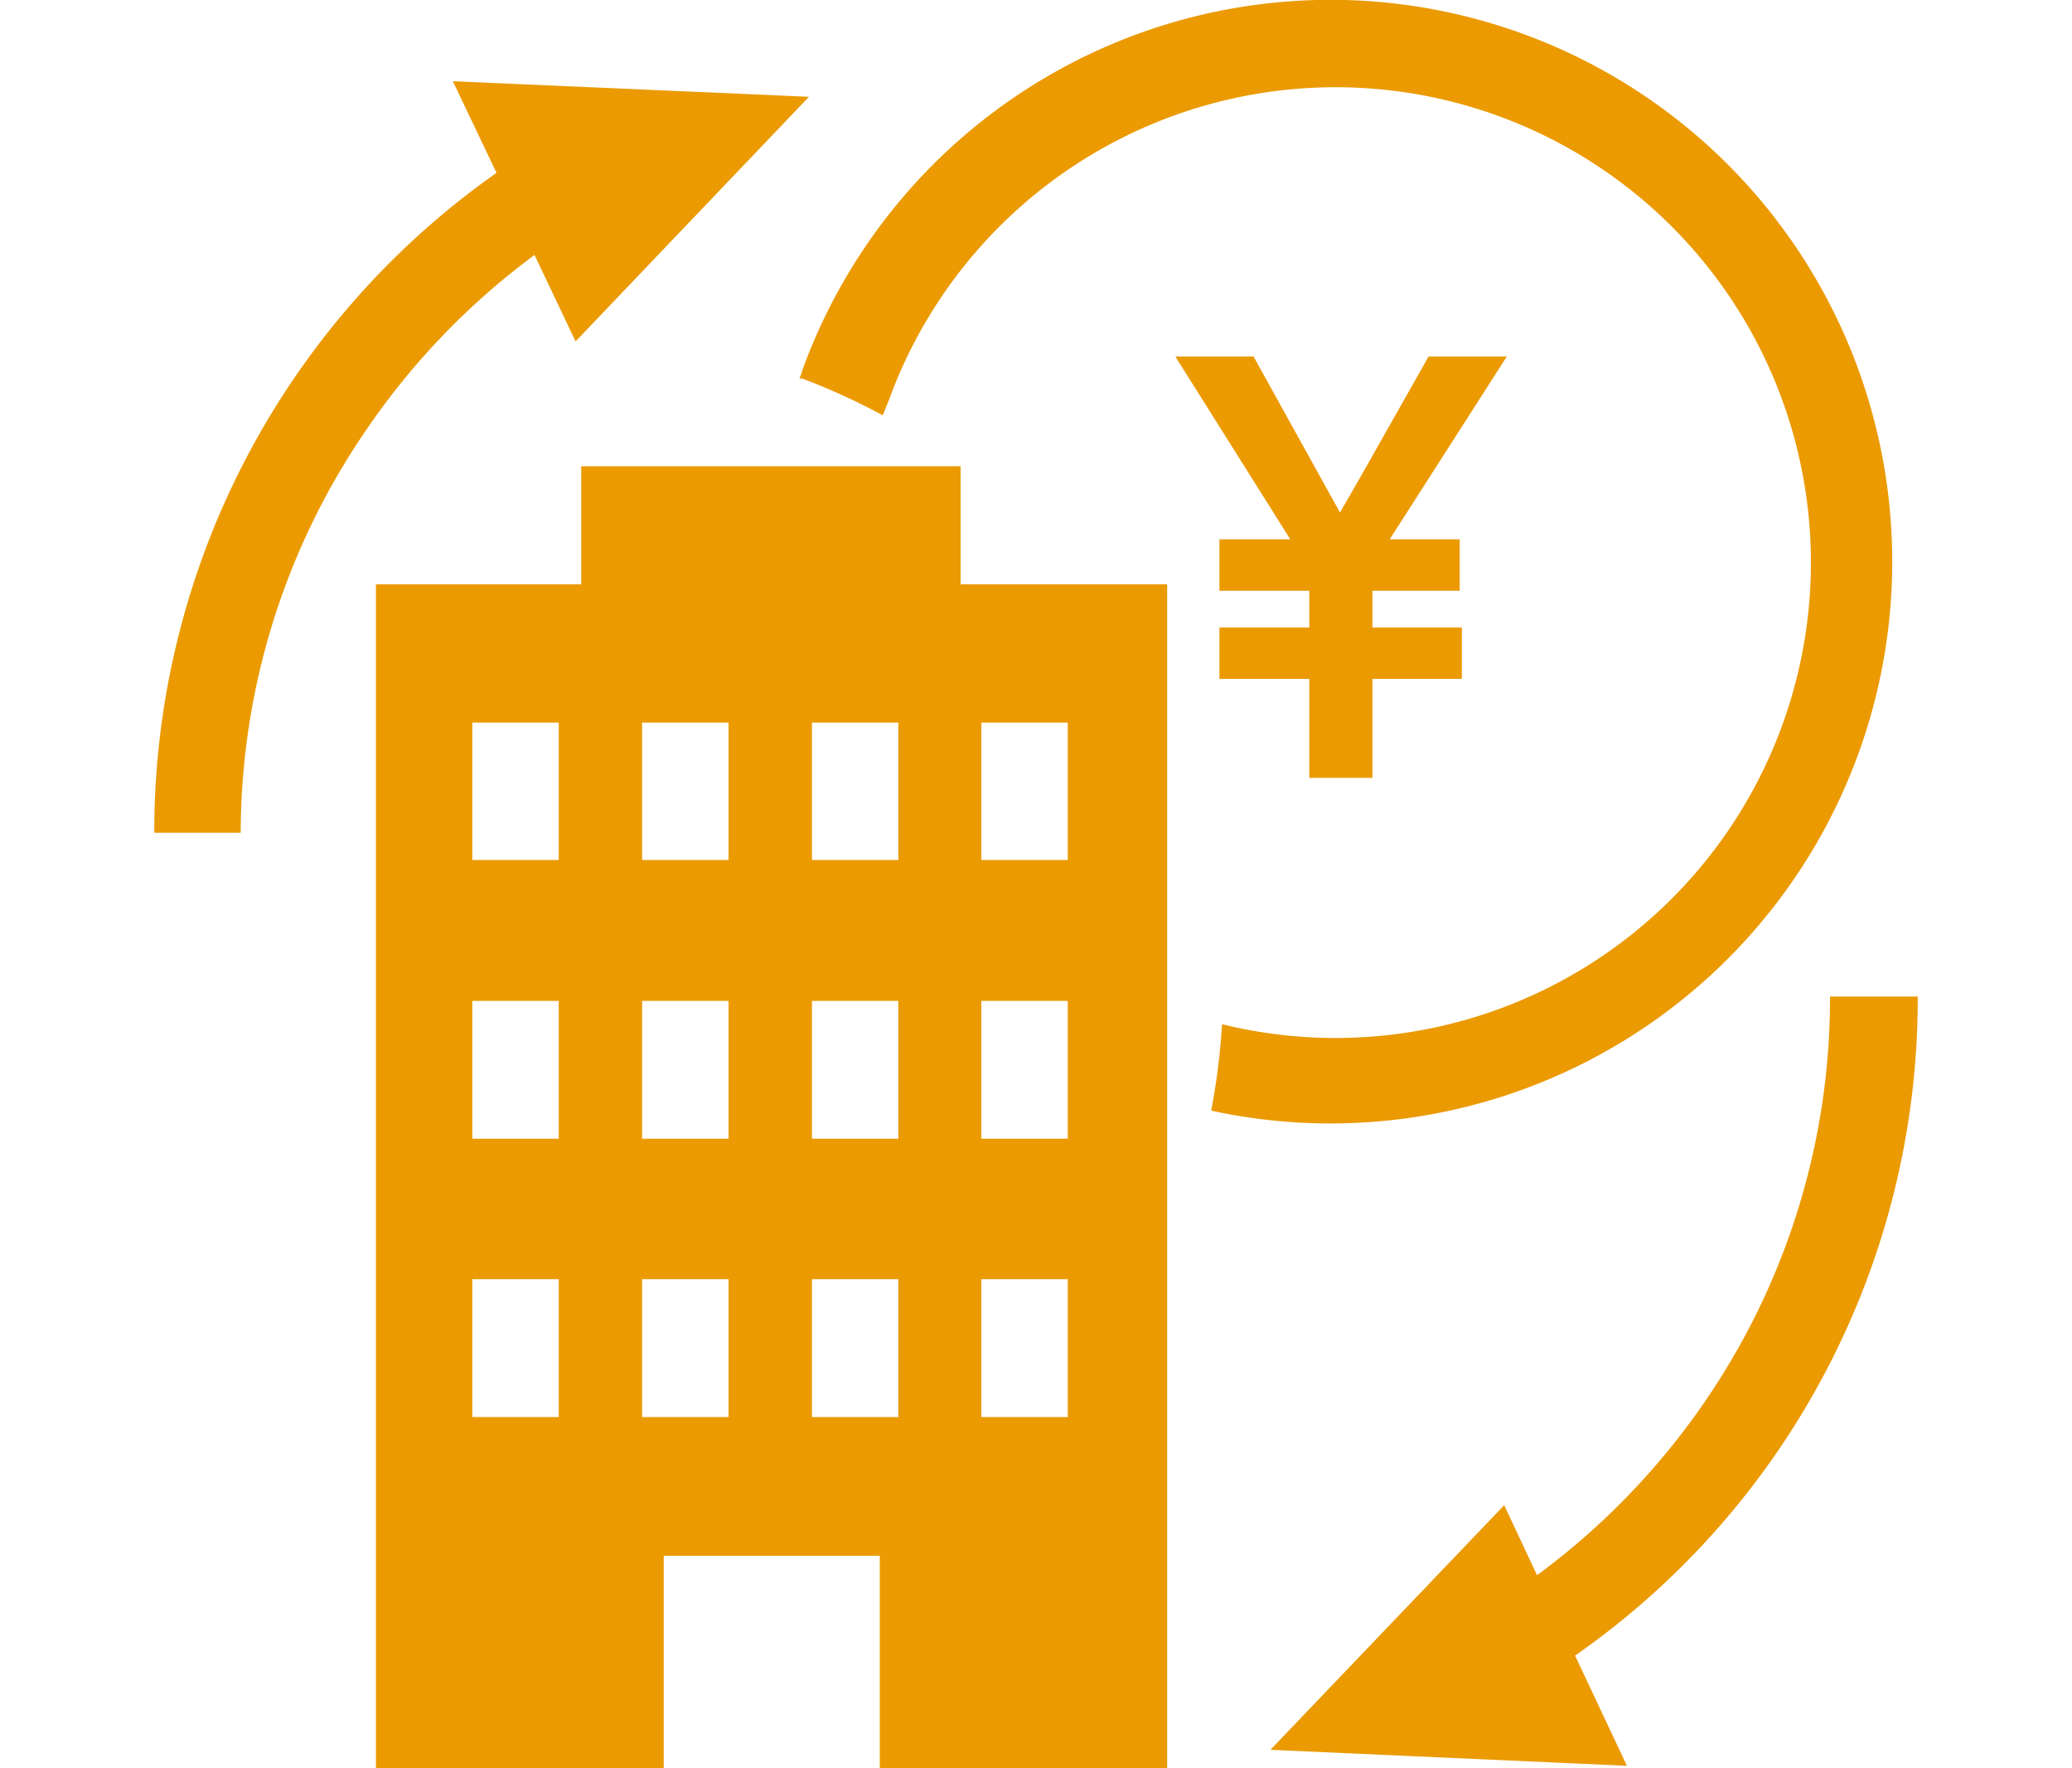 <svg xmlns="http://www.w3.org/2000/svg" viewBox="-3.57 0 47.95 40.92"><defs><style>.cls-1{fill:#eb9a01;}</style></defs><g id="レイヤー_2" data-name="レイヤー 2"><g id="レイヤー_1-2" data-name="レイヤー 1"><path class="cls-1" d="M4.87,10A16.74,16.74,0,0,1,8.8,5.9l.95,2,5.4-5.66L6.91,1.88,7.92,4A18.64,18.64,0,0,0,0,19.27H2A16.53,16.53,0,0,1,4.87,10"/><path class="cls-1" d="M38.78,23.06a16.48,16.48,0,0,1-2.68,9.05A16.76,16.76,0,0,1,32,36.45l-.76-1.62-5.41,5.66,8.25.37-1.2-2.55a18.53,18.53,0,0,0,7.93-15.25Z"/><path class="cls-1" d="M15,8.76a15.75,15.75,0,0,1,1.86.85L17,9.26A11,11,0,1,1,24.71,23.7a15.84,15.84,0,0,1-.25,2A13,13,0,1,0,15,8.56a1.18,1.18,0,0,1-.07.2"/><path class="cls-1" d="M18.66,13.52V10.79H9.88v2.73H5.13v27.4h6.66V36h5v5h6.65V13.52ZM9.36,32.79h-2V29.6h2Zm0-6.44h-2V23.16h2Zm0-6.45h-2V16.72h2Zm3.93,12.89h-2V29.6h2Zm0-6.44h-2V23.16h2Zm0-6.45h-2V16.72h2Zm3.93,12.89h-2V29.6h2Zm0-6.44h-2V23.16h2Zm0-6.45h-2V16.72h2Zm3.92,12.89h-2V29.6h2Zm0-6.44h-2V23.16h2Zm0-6.45h-2V16.72h2Z"/><path class="cls-1" d="M27.94,13.42v1.35H30v.69H27.94v2.33H27V15.46H24.9v-.69H27V13.42H24.9v-.69h1.85L24.08,8.5h1.21l2.2,3.87q1.11-1.93,2.2-3.87H30.9l-2.71,4.23H30v.69Z"/><path class="cls-1" d="M28.19,18H26.73V15.71H24.65V14.52h2.08v-.85H24.65V12.48h1.64L23.63,8.25h1.81l2,3.61c.42-.72.82-1.44,1.23-2.16l.82-1.45h1.81l-2.71,4.23h1.62v1.19H28.19v.85h2.07v1.19H28.19Zm-1-.5h.46V15.21h2.07V15H27.69V13.17h2.07V13h-2l2.71-4.23h-.6L29.16,10l-1.45,2.54-.22.38L25.14,8.75h-.6L27.2,13H25.15v.19h2.08V15H25.15v.19h2.08Z"/></g></g></svg>